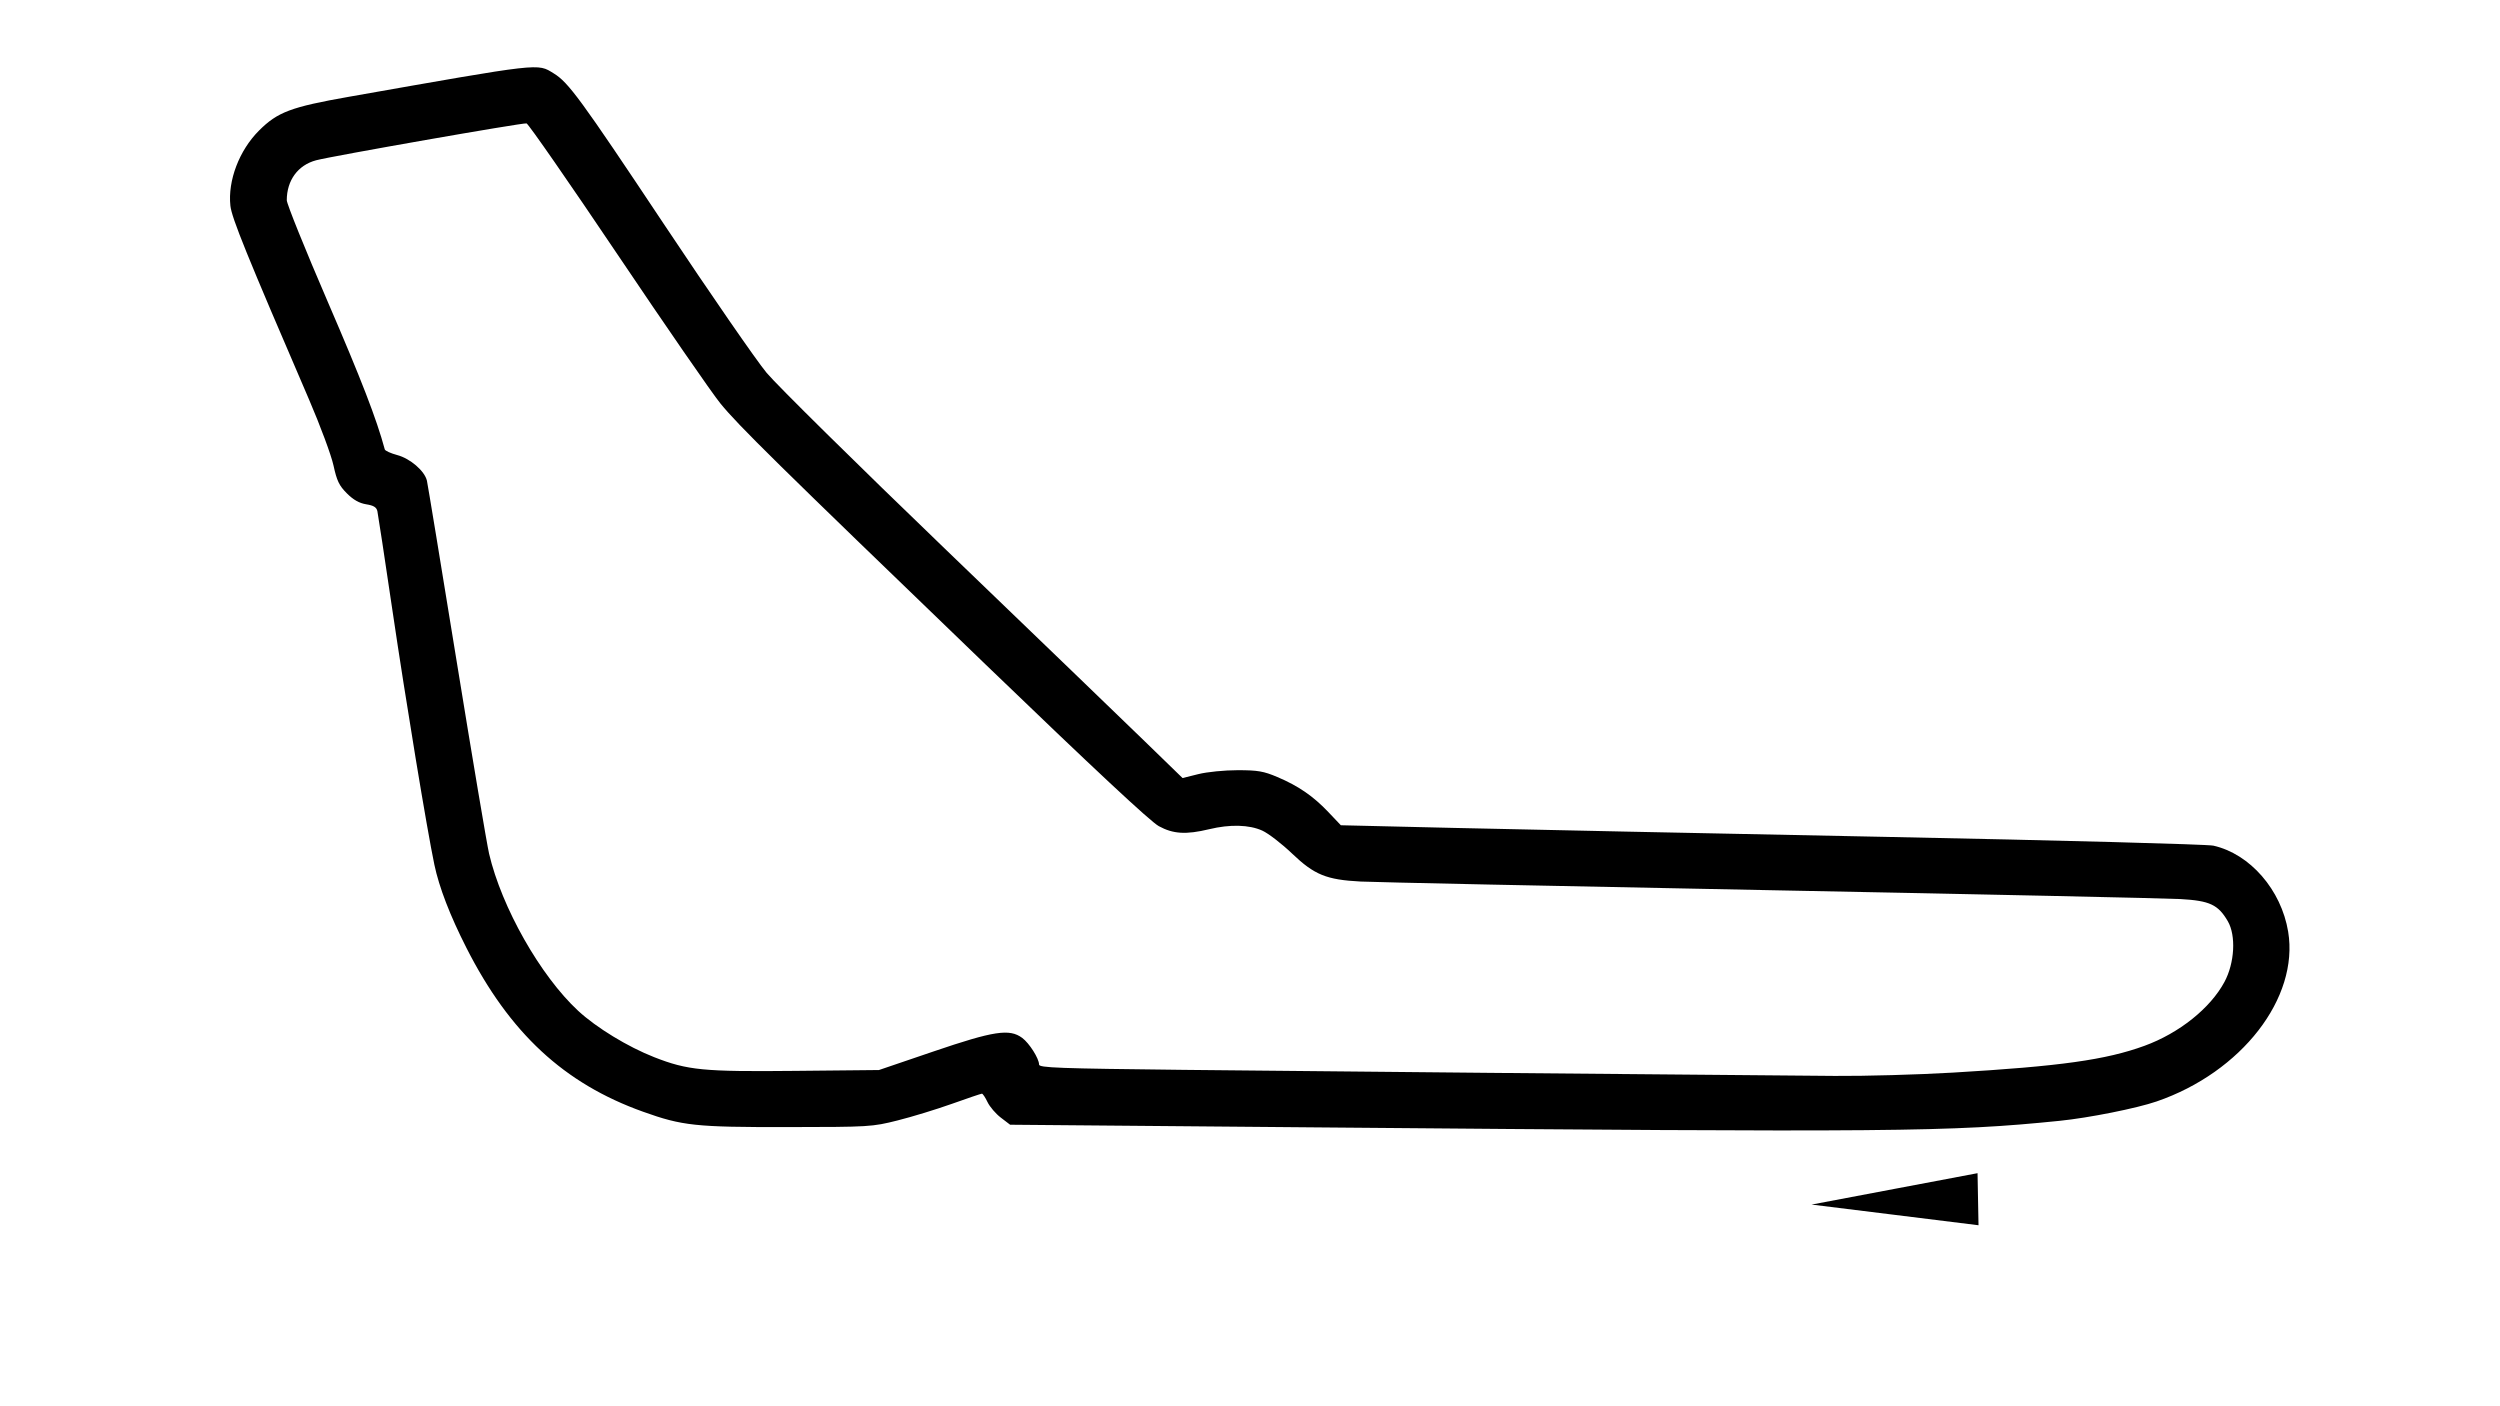 <svg width="128" height="72" viewBox="0 0 128 72" fill="none" xmlns="http://www.w3.org/2000/svg">
<path d="M67.364 57.722L51.718 57.586L51.243 57.223C50.982 57.024 50.676 56.667 50.562 56.429C50.449 56.191 50.319 55.996 50.274 55.996C50.229 55.996 49.538 56.23 48.74 56.515C47.942 56.8 46.688 57.183 45.954 57.367C44.646 57.695 44.533 57.702 40.297 57.707C35.608 57.713 34.941 57.642 32.924 56.92C28.88 55.474 26.097 52.892 23.883 48.534C23.038 46.871 22.485 45.436 22.239 44.269C21.863 42.478 20.78 35.914 20.086 31.208C19.699 28.586 19.355 26.32 19.322 26.172C19.277 25.971 19.132 25.881 18.75 25.82C18.395 25.763 18.092 25.592 17.76 25.26C17.364 24.864 17.247 24.62 17.075 23.832C16.961 23.309 16.399 21.795 15.827 20.466C12.628 13.045 11.863 11.158 11.796 10.534C11.658 9.247 12.249 7.696 13.263 6.684C14.21 5.737 14.899 5.478 17.86 4.956C27.82 3.201 27.499 3.237 28.348 3.756C29.105 4.218 29.721 5.059 33.977 11.452C36.355 15.024 38.727 18.459 39.249 19.086C39.771 19.713 43.91 23.796 48.447 28.16C52.984 32.523 57.562 36.936 58.621 37.965L60.547 39.836L61.355 39.635C61.807 39.522 62.693 39.434 63.37 39.434C64.4 39.434 64.698 39.486 65.397 39.782C66.478 40.24 67.234 40.759 68.013 41.58L68.652 42.253L74.432 42.389C77.612 42.463 87.535 42.669 96.484 42.847C105.531 43.027 113.007 43.227 113.322 43.297C115.198 43.718 116.8 45.559 117.154 47.703C117.714 51.097 114.77 54.898 110.42 56.394C109.396 56.746 106.955 57.234 105.446 57.387C99.835 57.956 97.099 57.98 67.364 57.722ZM99.98 54.918C105.481 54.594 107.824 54.266 109.799 53.545C111.571 52.898 113.165 51.626 113.891 50.278C114.415 49.304 114.492 47.903 114.063 47.165C113.57 46.319 113.137 46.116 111.643 46.032C110.926 45.992 101.445 45.787 90.573 45.577C79.701 45.367 70.291 45.169 69.662 45.135C67.912 45.043 67.294 44.791 66.155 43.703C65.625 43.197 64.939 42.668 64.63 42.528C63.957 42.223 62.98 42.197 61.908 42.456C60.724 42.741 60.069 42.702 59.331 42.299C58.899 42.063 56.007 39.364 50.447 34.007C39.659 23.612 37.818 21.799 36.885 20.657C36.457 20.133 34.087 16.701 31.618 13.03C29.15 9.359 27.053 6.339 26.959 6.318C26.775 6.276 16.968 7.995 16.182 8.207C15.253 8.456 14.685 9.231 14.683 10.252C14.683 10.438 15.627 12.779 16.782 15.454C18.504 19.443 19.28 21.451 19.701 23.01C19.72 23.081 20.008 23.211 20.34 23.3C21.006 23.478 21.741 24.113 21.858 24.609C21.897 24.778 22.584 28.948 23.384 33.878C24.184 38.807 24.93 43.231 25.041 43.709C25.684 46.46 27.67 49.964 29.601 51.753C30.53 52.614 32.145 53.599 33.496 54.128C35.208 54.799 36.013 54.877 40.705 54.829L45.001 54.786L47.797 53.834C50.89 52.781 51.686 52.66 52.336 53.14C52.702 53.411 53.2 54.198 53.2 54.505C53.2 54.67 54.157 54.705 60.605 54.777C66.945 54.846 84.704 55.012 93.942 55.087C95.48 55.099 98.197 55.023 99.98 54.918Z" fill="black"/>
<path d="M101.25 60.067L101.275 61.4L101.3 62.733L97.027 62.203L92.753 61.674L97.002 60.87L101.25 60.067Z" fill="black"/>
</svg>
